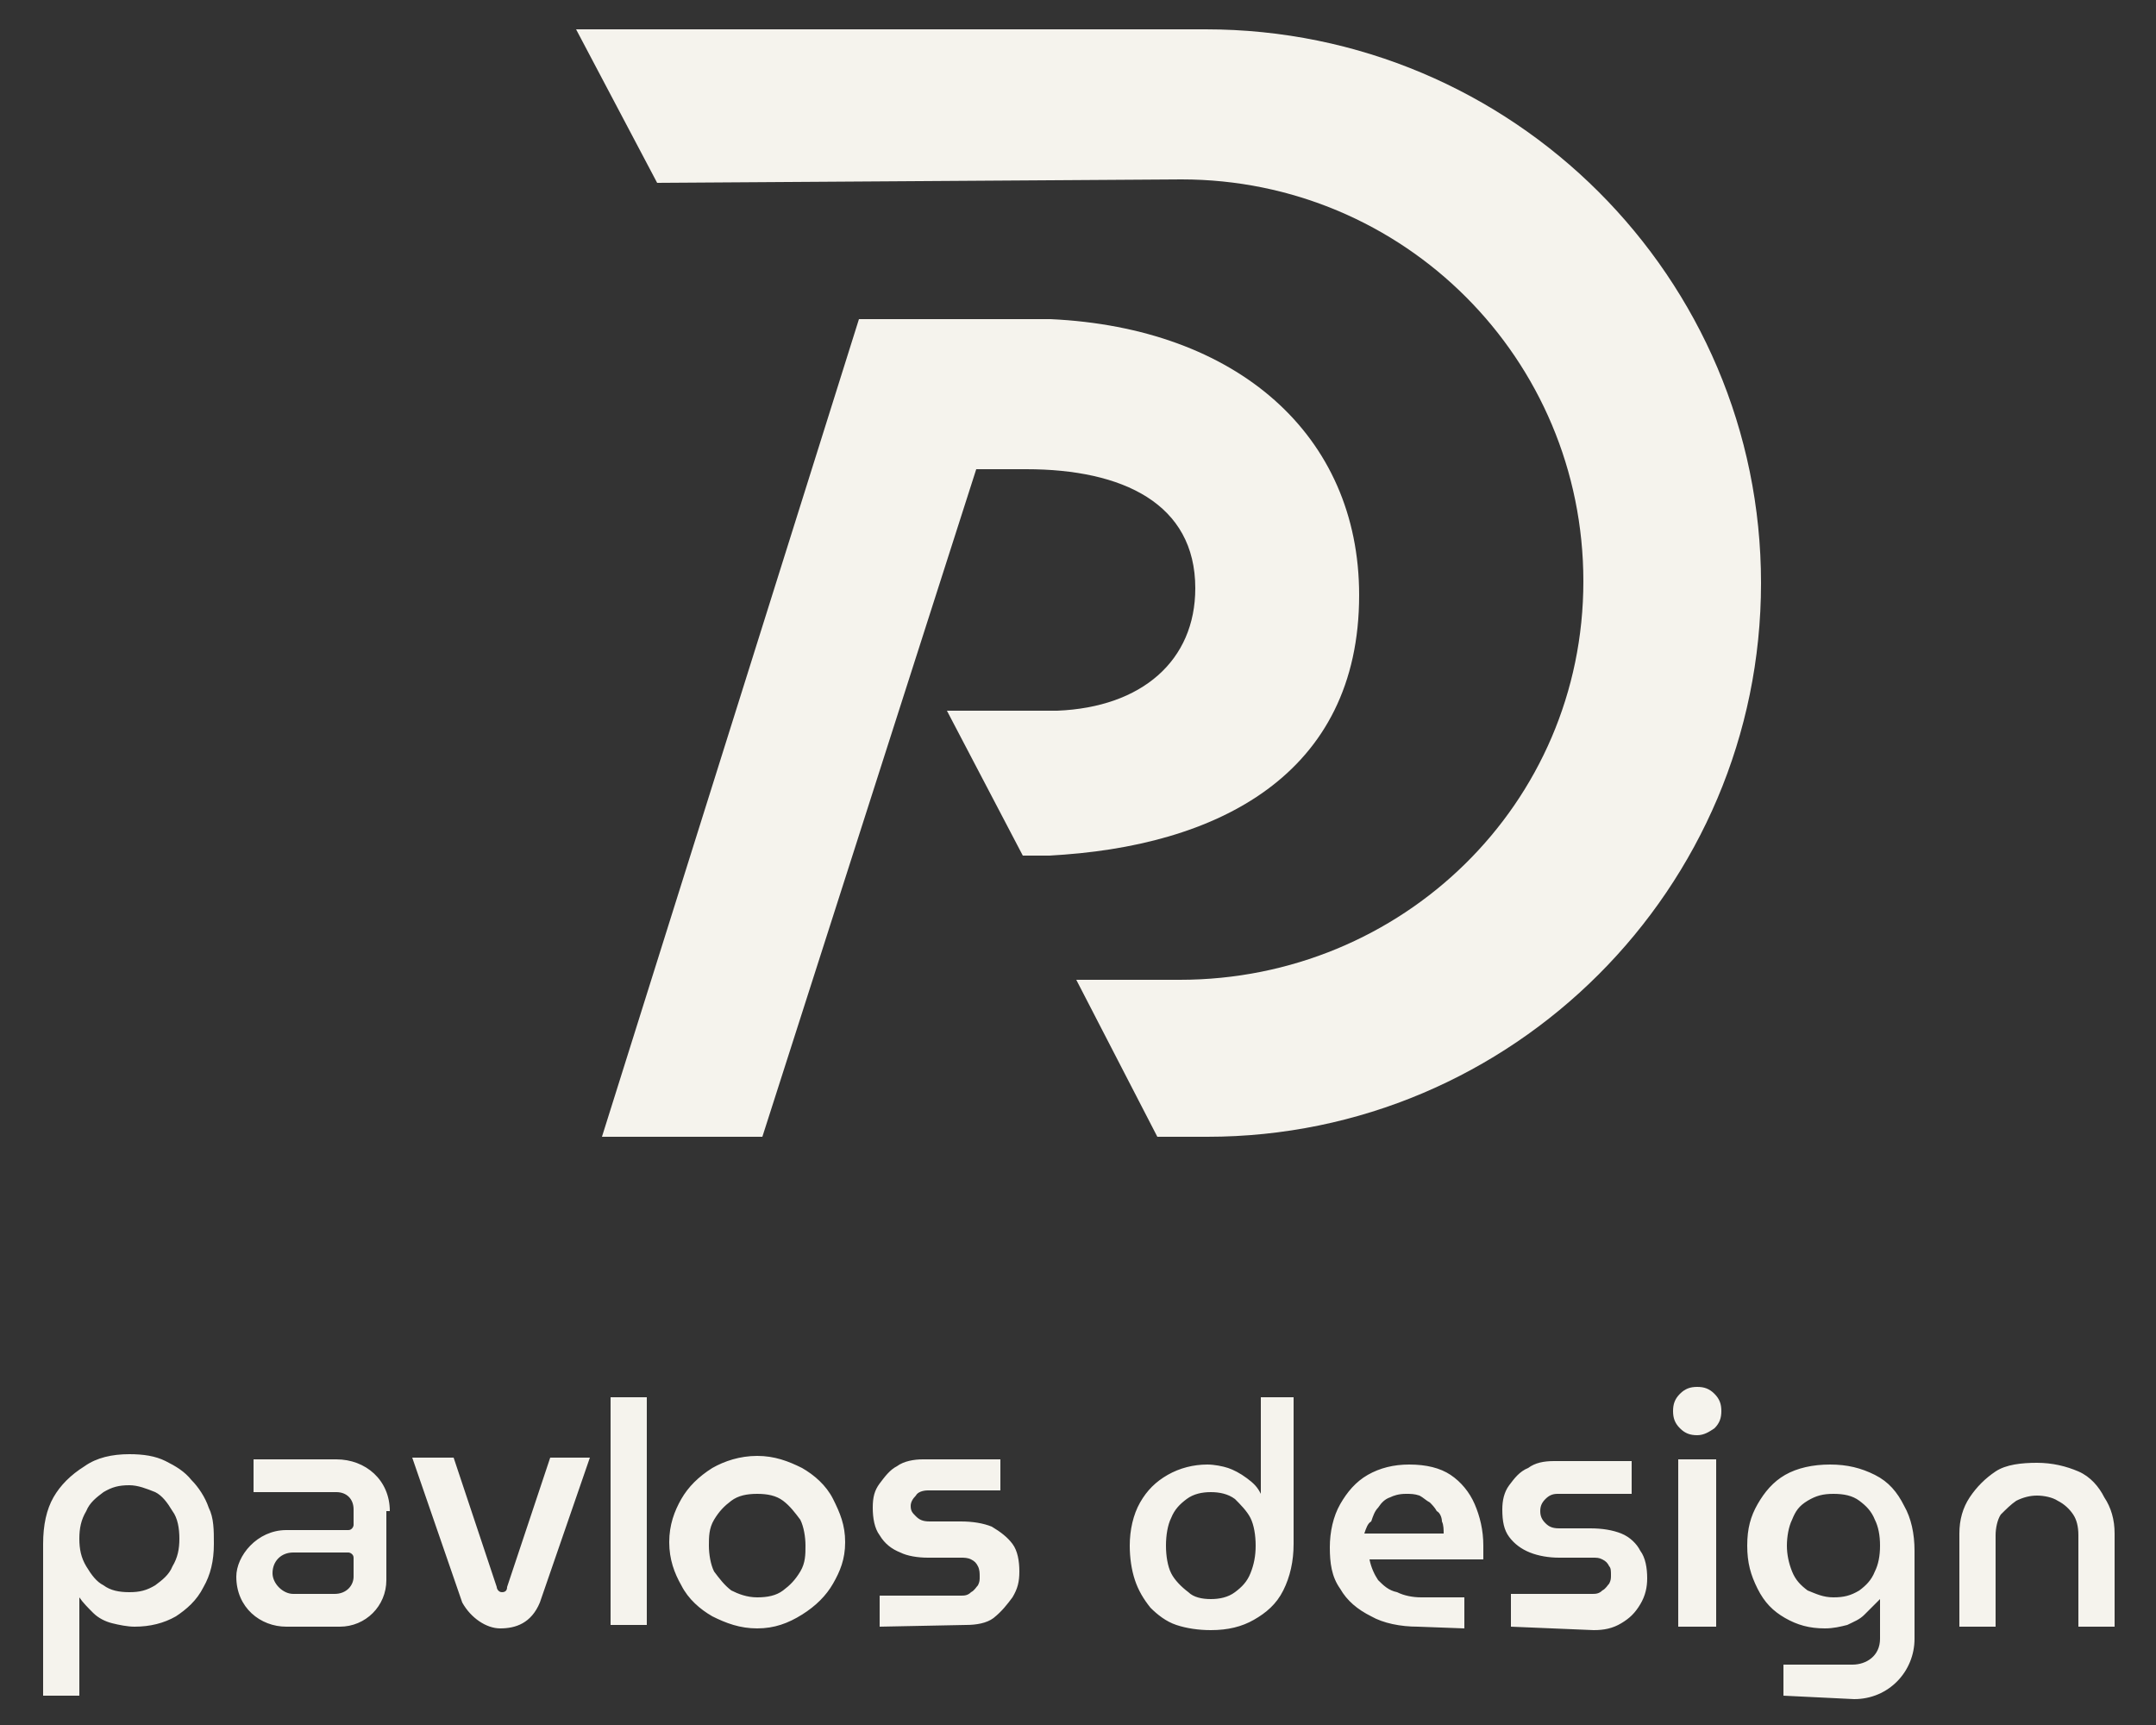 <?xml version="1.0" encoding="utf-8"?>
<!-- Generator: Adobe Illustrator 27.5.0, SVG Export Plug-In . SVG Version: 6.00 Build 0)  -->
<svg version="1.1" id="Layer_1" xmlns="http://www.w3.org/2000/svg" xmlns:xlink="http://www.w3.org/1999/xlink" x="0px" y="0px"
	 viewBox="0 0 125 100" style="enable-background:new 0 0 125 100;" xml:space="preserve">
<rect x="0" y="0" width="125" height="100" fill="#333333" stroke="none"/>
<g>
	<g>
		<path style="fill:#F5F3ED;" d="M78.8,34.5c0,10.4-8.2,14.6-18,15.1h-1.5l-4.4-8.4h6.4c4.9-0.2,8-2.9,8-7.1c0-4.9-4.2-6.9-9.8-6.9
			h-2.9L44.2,65.9h-9.3l14.9-47.4h11.1C71.7,19,78.8,25.2,78.8,34.5L78.8,34.5z"/>
		<path style="fill:#F5F3ED;" d="M67.1,65.9h2.9c17.7,0,32.1-14.4,32.1-32.1S87.7,1.7,69.9,1.7H33.4l4.7,8.9l30.4-0.2
			c12.9,0,23.3,10.4,23.3,23.3S81.3,56.8,68.4,56.8h-6L67.1,65.9L67.1,65.9z"/>
	</g>
	<g>
		<path style="fill:#F5F3ED;" d="M103.4,98.3v-1.8h4c0.8,0,1.6-0.5,1.6-1.5v-2.3l0,0c-0.3,0.3-0.6,0.6-0.9,0.9
			c-0.3,0.3-0.6,0.4-1,0.6c-0.4,0.1-0.8,0.2-1.3,0.2c-0.9,0-1.6-0.2-2.3-0.6c-0.7-0.4-1.2-0.9-1.6-1.7s-0.6-1.5-0.6-2.5
			s0.2-1.7,0.6-2.4c0.4-0.7,0.9-1.3,1.6-1.7s1.6-0.6,2.6-0.6c1,0,1.8,0.2,2.6,0.6s1.3,1,1.7,1.8c0.4,0.7,0.6,1.6,0.6,2.6v5.1
			c0,1.9-1.5,3.5-3.5,3.5L103.4,98.3L103.4,98.3z M106.3,92.6c0.6,0,1-0.1,1.5-0.4c0.4-0.3,0.7-0.6,0.9-1.1c0.2-0.4,0.3-0.9,0.3-1.5
			c0-0.6-0.1-1.1-0.3-1.5c-0.2-0.5-0.5-0.8-0.9-1.1c-0.4-0.3-0.9-0.4-1.5-0.4s-1,0.1-1.5,0.4s-0.7,0.6-0.9,1.1
			c-0.2,0.4-0.3,1-0.3,1.5s0.1,1,0.3,1.5s0.5,0.8,0.9,1.1C105.3,92.4,105.7,92.6,106.3,92.6L106.3,92.6z M70.2,94.5
			c-0.7,0-1.4-0.1-2-0.3c-0.6-0.2-1.1-0.6-1.5-1c-0.4-0.5-0.7-1-0.9-1.6c-0.2-0.6-0.3-1.3-0.3-2c0-0.9,0.2-1.8,0.6-2.5
			s0.9-1.2,1.6-1.6c0.7-0.4,1.5-0.6,2.3-0.6c0.4,0,0.9,0.1,1.2,0.2s0.7,0.3,1.1,0.6s0.6,0.5,0.8,0.9l0,0V81H75v8.5
			c0,1-0.2,1.9-0.6,2.7s-1,1.3-1.7,1.7C72,94.3,71.2,94.5,70.2,94.5L70.2,94.5z M70.2,92.7c0.5,0,1-0.1,1.4-0.4
			c0.4-0.3,0.7-0.6,0.9-1.1c0.2-0.5,0.3-1,0.3-1.6s-0.1-1.2-0.3-1.6c-0.2-0.4-0.6-0.8-0.9-1.1c-0.4-0.3-0.9-0.4-1.4-0.4
			c-0.5,0-1,0.1-1.4,0.4c-0.4,0.3-0.7,0.6-0.9,1.1c-0.2,0.4-0.3,1-0.3,1.6s0.1,1.2,0.3,1.6c0.2,0.4,0.6,0.8,1,1.1
			C69.2,92.6,69.7,92.7,70.2,92.7L70.2,92.7z M82.2,94.3c-1,0-2-0.2-2.7-0.6c-0.8-0.4-1.4-0.9-1.8-1.6c-0.5-0.7-0.6-1.5-0.6-2.4
			c0-0.9,0.2-1.8,0.6-2.5c0.4-0.7,0.9-1.3,1.6-1.7c0.7-0.4,1.5-0.6,2.4-0.6c1,0,1.8,0.2,2.4,0.6c0.6,0.4,1.1,1,1.4,1.7
			c0.3,0.7,0.5,1.5,0.5,2.4c0,0.1,0,0.3,0,0.4s0,0.3,0,0.4h-6.6c0.1,0.5,0.3,0.9,0.5,1.2c0.3,0.3,0.6,0.6,1.1,0.7
			c0.4,0.2,0.9,0.3,1.4,0.3h2.5v1.8L82.2,94.3L82.2,94.3z M79.1,88.9h4.6c0-0.2,0-0.5-0.1-0.7c0-0.2-0.1-0.5-0.3-0.6
			c-0.1-0.2-0.3-0.4-0.4-0.5c-0.2-0.1-0.4-0.3-0.6-0.4c-0.3-0.1-0.5-0.1-0.8-0.1c-0.4,0-0.7,0.1-0.9,0.2c-0.3,0.1-0.5,0.3-0.7,0.6
			c-0.2,0.2-0.3,0.5-0.4,0.8C79.3,88.3,79.2,88.6,79.1,88.9L79.1,88.9z M87.6,94.3v-1.9h4.7c0.2,0,0.4,0,0.6-0.2
			c0.2-0.1,0.3-0.3,0.4-0.4c0.1-0.2,0.1-0.3,0.1-0.5c0-0.2,0-0.4-0.1-0.5c-0.1-0.2-0.2-0.3-0.4-0.4c-0.2-0.1-0.3-0.1-0.6-0.1h-1.9
			c-0.6,0-1.2-0.1-1.7-0.3c-0.5-0.2-0.9-0.5-1.2-0.9c-0.3-0.4-0.4-0.9-0.4-1.6c0-0.5,0.1-1,0.4-1.4c0.3-0.4,0.6-0.8,1.1-1
			c0.4-0.3,0.9-0.4,1.5-0.4h4.5v1.9h-4.3c-0.3,0-0.5,0.1-0.7,0.3c-0.2,0.2-0.3,0.4-0.3,0.7c0,0.3,0.1,0.5,0.3,0.7
			c0.2,0.2,0.4,0.3,0.8,0.3h1.8c0.7,0,1.3,0.1,1.8,0.3c0.5,0.2,0.9,0.6,1.1,1c0.3,0.4,0.4,1,0.4,1.6c0,0.5-0.1,1-0.4,1.5
			c-0.3,0.5-0.6,0.8-1.1,1.1c-0.5,0.3-1,0.4-1.6,0.4L87.6,94.3L87.6,94.3z M98.4,83.2c-0.4,0-0.7-0.1-1-0.4c-0.3-0.3-0.4-0.6-0.4-1
			s0.1-0.7,0.4-1c0.3-0.3,0.6-0.4,1-0.4s0.7,0.1,1,0.4c0.3,0.3,0.4,0.6,0.4,1s-0.1,0.7-0.4,1C99.1,83,98.8,83.2,98.4,83.2z
			 M97.3,94.3v-9.7h2.2v9.7H97.3z M113.6,94.3v-5.4c0-0.8,0.2-1.5,0.6-2.1c0.4-0.6,0.9-1.1,1.5-1.5s1.5-0.5,2.4-0.5s1.7,0.2,2.4,0.5
			c0.7,0.3,1.2,0.9,1.5,1.5c0.4,0.6,0.6,1.3,0.6,2.1v5.4h-2.1V89c0-0.5-0.1-0.9-0.3-1.2c-0.2-0.3-0.5-0.6-0.9-0.8
			c-0.3-0.2-0.8-0.3-1.2-0.3s-0.8,0.1-1.2,0.3c-0.3,0.2-0.6,0.5-0.9,0.8c-0.2,0.3-0.3,0.8-0.3,1.2v5.3H113.6L113.6,94.3z"/>
		<path style="fill:#F5F3ED;" d="M26.8,92.9l-2.9-8.4h2.4l2.5,7.5c0,0.1,0.1,0.3,0.3,0.3c0.2,0,0.3-0.1,0.3-0.3l2.5-7.5h2.3
			l-2.9,8.4c-0.5,1.2-1.4,1.5-2.3,1.5C28.2,94.4,27.3,93.8,26.8,92.9L26.8,92.9z M22.6,87.6c0-1.8-1.4-3-3.1-3h-4.8v1.9h4.8
			c0.6,0,1,0.4,1,1v0.9c0,0.1-0.1,0.3-0.3,0.3h-3.6c-1.7,0-2.9,1.5-2.9,2.7c0,1.8,1.4,2.9,2.9,2.9h3.1c1.5,0,2.7-1.2,2.7-2.7V87.6
			L22.6,87.6z M20.5,91.4c0,0.5-0.4,1-1.1,1h-2.4c-0.6,0-1.2-0.6-1.2-1.2c0-0.7,0.5-1.2,1.2-1.2h3.2c0.1,0,0.3,0.1,0.3,0.3V91.4
			L20.5,91.4z M7.5,84.3c0.8,0,1.5,0.1,2.1,0.4c0.6,0.3,1.1,0.6,1.5,1.1c0.4,0.4,0.8,1,1,1.6c0.3,0.6,0.3,1.3,0.3,2.1
			c0,1-0.2,1.8-0.6,2.5c-0.4,0.8-1,1.3-1.6,1.7c-0.7,0.4-1.5,0.6-2.4,0.6c-0.4,0-0.9-0.1-1.3-0.2c-0.4-0.1-0.8-0.3-1.1-0.6
			c-0.3-0.3-0.6-0.6-0.8-0.9l0,0v5.7H2.5v-8.8c0-1.1,0.2-2,0.6-2.7s1-1.3,1.8-1.8C5.6,84.5,6.5,84.3,7.5,84.3L7.5,84.3L7.5,84.3z
			 M7.5,86.1c-0.6,0-1,0.1-1.5,0.4c-0.4,0.3-0.8,0.6-1,1.1c-0.3,0.5-0.4,1-0.4,1.6c0,0.6,0.1,1.1,0.4,1.6c0.3,0.5,0.6,0.9,1,1.1
			c0.4,0.3,0.9,0.4,1.5,0.4s1-0.1,1.5-0.4c0.4-0.3,0.8-0.6,1-1.1c0.3-0.5,0.4-1,0.4-1.6c0-0.6-0.1-1.2-0.4-1.6
			c-0.3-0.5-0.6-0.9-1-1.1C8.5,86.3,8,86.1,7.5,86.1z M35.4,94.2V81h2.1v13.2H35.4z M43.9,94.4c-1,0-1.8-0.3-2.6-0.7
			c-0.7-0.4-1.4-1-1.8-1.8c-0.4-0.7-0.7-1.5-0.7-2.5s0.3-1.8,0.7-2.5s1-1.3,1.8-1.8c0.7-0.4,1.6-0.7,2.6-0.7c1,0,1.8,0.3,2.6,0.7
			c0.7,0.4,1.4,1,1.8,1.8s0.7,1.5,0.7,2.5s-0.3,1.7-0.7,2.4c-0.4,0.7-1,1.3-1.8,1.8C45.7,94.1,44.9,94.4,43.9,94.4L43.9,94.4z
			 M43.9,92.6c0.6,0,1.1-0.1,1.5-0.4c0.4-0.3,0.7-0.6,1-1.1s0.3-1,0.3-1.5s-0.1-1.1-0.3-1.5c-0.3-0.4-0.6-0.8-1-1.1
			c-0.4-0.3-0.9-0.4-1.5-0.4c-0.6,0-1.1,0.1-1.5,0.4c-0.4,0.3-0.7,0.6-1,1.1c-0.3,0.5-0.3,1-0.3,1.5s0.1,1.1,0.3,1.5
			c0.3,0.4,0.6,0.8,1,1.1C42.8,92.4,43.3,92.6,43.9,92.6L43.9,92.6z M51,94.3v-1.8h4.7c0.2,0,0.4,0,0.6-0.2c0.2-0.1,0.3-0.3,0.4-0.4
			c0.1-0.2,0.1-0.3,0.1-0.5c0-0.2,0-0.4-0.1-0.6c-0.1-0.2-0.2-0.3-0.4-0.4c-0.2-0.1-0.4-0.1-0.6-0.1h-1.9c-0.6,0-1.2-0.1-1.6-0.3
			c-0.5-0.2-0.9-0.5-1.2-1c-0.3-0.4-0.4-1-0.4-1.6c0-0.6,0.1-1,0.4-1.4c0.3-0.4,0.6-0.8,1-1c0.4-0.3,1-0.4,1.5-0.4h4.5v1.8h-4.2
			c-0.3,0-0.6,0.1-0.7,0.3c-0.2,0.2-0.3,0.4-0.3,0.6c0,0.3,0.1,0.4,0.3,0.6c0.2,0.2,0.4,0.3,0.8,0.3h1.8c0.7,0,1.3,0.1,1.8,0.3
			c0.5,0.3,0.9,0.6,1.2,1s0.4,1,0.4,1.6c0,0.6-0.1,1-0.4,1.5c-0.3,0.4-0.6,0.8-1.1,1.2c-0.4,0.3-1,0.4-1.6,0.4L51,94.3L51,94.3
			L51,94.3z"/>
	</g>
</g>
</svg>
